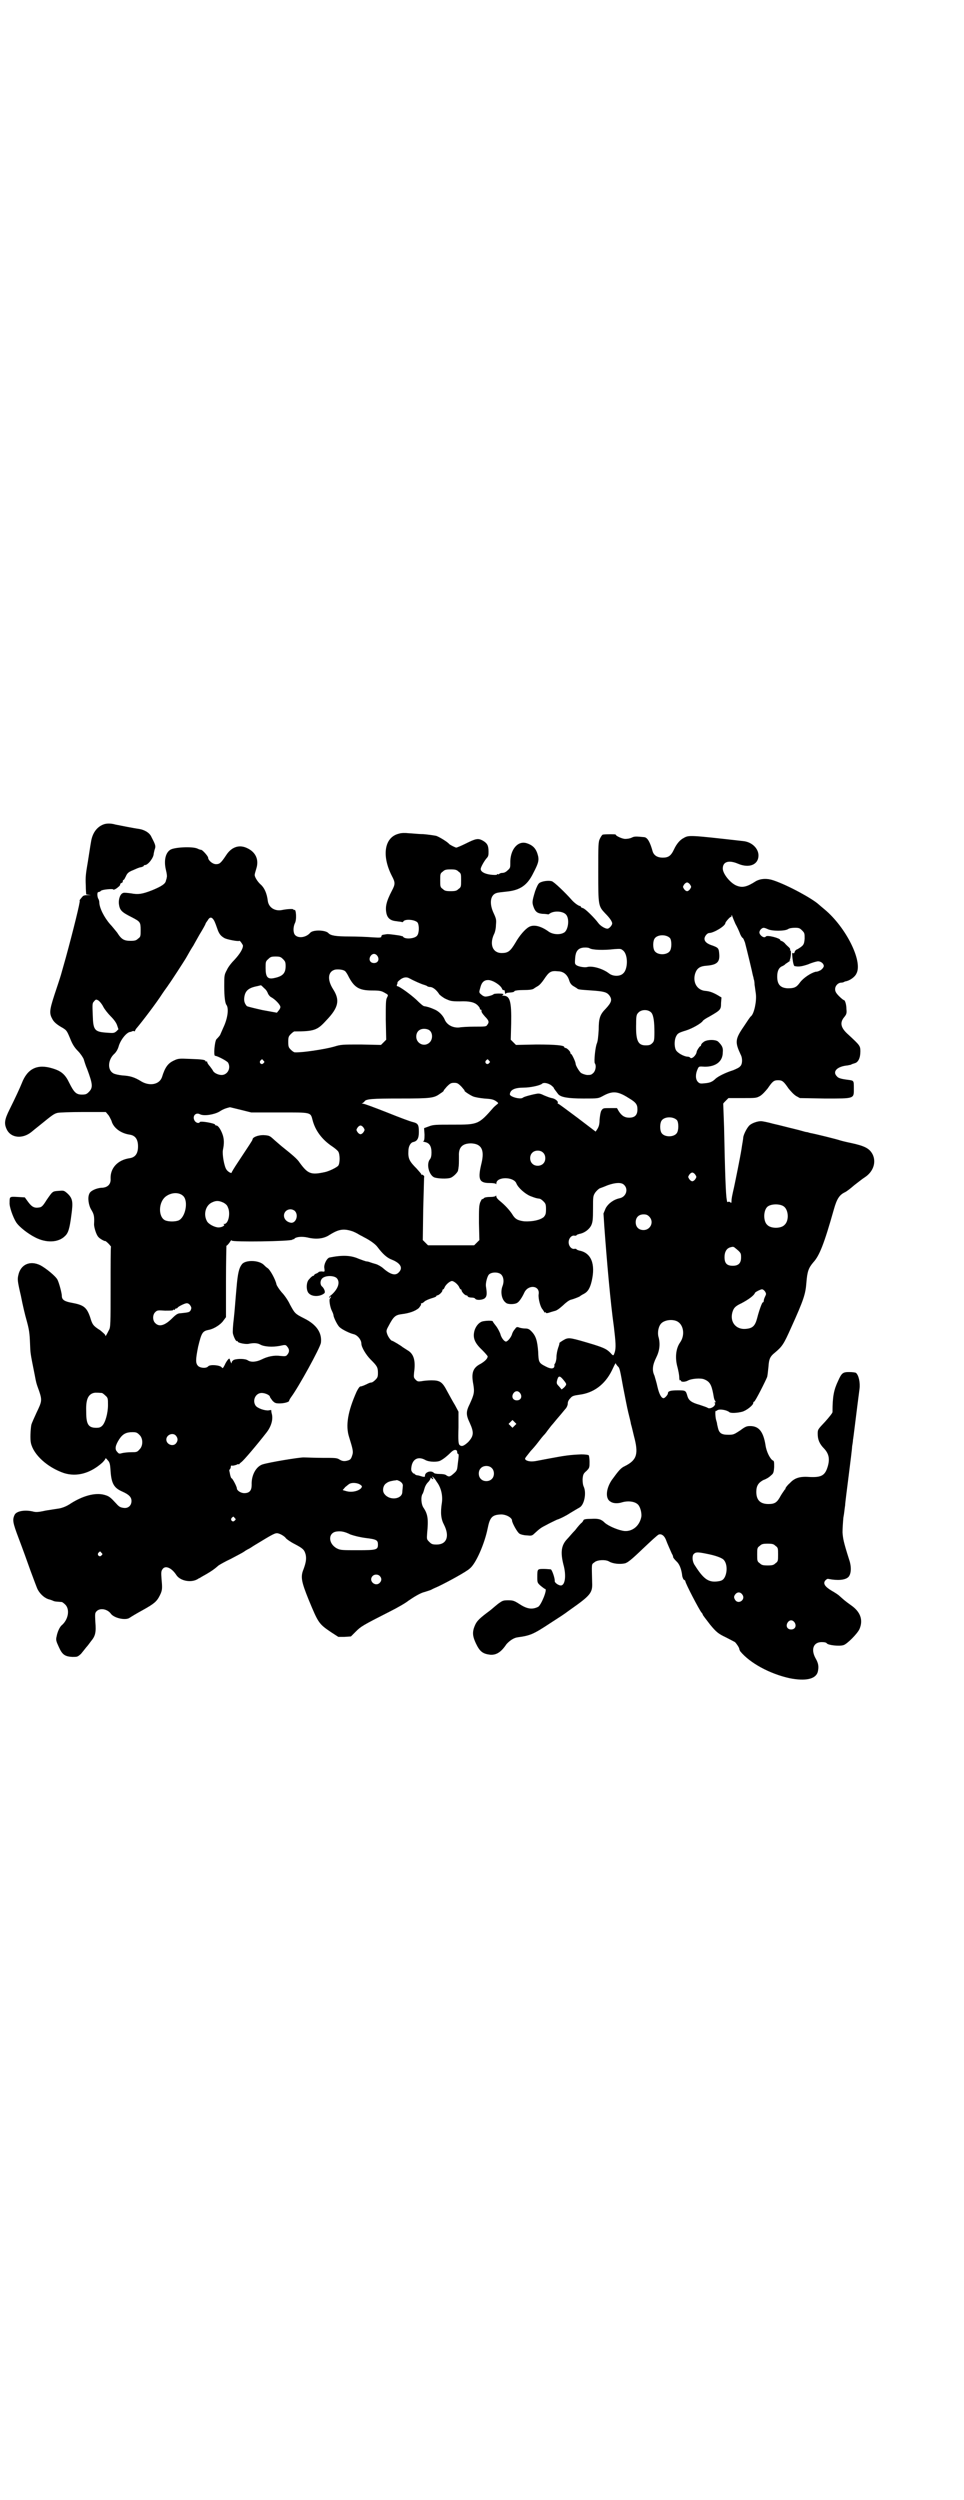 <?xml version="1.0" standalone="no"?>
<!DOCTYPE svg PUBLIC "-//W3C//DTD SVG 20010904//EN"
 "http://www.w3.org/TR/2001/REC-SVG-20010904/DTD/svg10.dtd">
<svg version="1.0" xmlns="http://www.w3.org/2000/svg"
 width="1107pt" height="2870pt" viewBox="0 0 1107 2870"
 preserveAspectRatio="xMidYMid meet">
<g transform="translate(0,2870) scale(0.5,-0.5)"
fill="#000000" stroke="none">
<path d="M237 3847 c-15 -6 -25 -20 -28 -40 -1 -5 -4 -25 -7 -44 -5 -29 -6
-37 -5 -55 0 -12 1 -21 1 -21 0 -1 5 -1 11 -2 8 0 7 0 -4 0 -11 0 -14 -1 -16
-4 -2 -2 -4 -5 -5 -6 -1 -2 -2 -3 -1 -3 2 0 -15 -69 -32 -131 -4 -14 -9 -32
-11 -39 -2 -7 -9 -28 -15 -46 -12 -37 -12 -43 -4 -57 3 -5 8 -10 18 -16 14 -8
14 -8 22 -27 5 -13 10 -21 18 -29 6 -6 11 -14 13 -18 1 -3 4 -14 8 -23 13 -35
14 -43 4 -53 -5 -5 -7 -6 -16 -6 -13 0 -18 5 -29 27 -9 19 -18 27 -38 33 -35
11 -58 0 -71 -34 -4 -10 -15 -34 -28 -60 -12 -24 -13 -33 -6 -47 10 -19 36
-21 56 -5 1 1 11 9 21 17 27 22 31 25 39 27 4 1 30 2 59 2 l52 0 5 -6 c3 -3 6
-10 8 -14 4 -16 21 -29 42 -32 13 -2 19 -11 19 -27 0 -16 -6 -25 -19 -27 -28
-4 -45 -23 -44 -47 1 -13 -7 -21 -22 -21 -11 -1 -25 -7 -27 -14 -4 -8 -2 -26
5 -37 6 -10 7 -15 6 -33 0 -7 5 -24 10 -29 3 -4 16 -11 16 -9 0 0 3 -2 7 -6 3
-3 6 -7 6 -7 -1 -1 -1 -43 -1 -94 0 -83 0 -92 -4 -98 -7 -14 -8 -15 -8 -12 0
2 -6 7 -12 12 -16 10 -18 13 -23 30 -8 23 -15 28 -42 33 -17 3 -23 7 -23 16 0
6 -6 29 -10 37 -4 8 -26 26 -39 33 -24 12 -46 2 -51 -23 -2 -9 -2 -13 6 -47 4
-21 10 -46 13 -56 6 -22 7 -29 8 -54 1 -23 0 -18 11 -73 3 -16 3 -17 10 -36 7
-21 6 -24 -6 -49 -5 -11 -11 -24 -12 -28 -2 -10 -3 -34 -1 -42 6 -27 38 -56
76 -69 29 -9 60 -1 88 24 4 4 7 8 7 9 0 2 2 1 5 -3 5 -5 6 -9 7 -26 2 -28 8
-38 26 -46 16 -7 22 -13 22 -22 0 -10 -7 -17 -17 -16 -8 1 -11 2 -18 10 -13
14 -16 17 -27 20 -21 6 -51 -2 -81 -22 -8 -5 -17 -8 -22 -9 -6 -1 -20 -3 -32
-5 -18 -4 -23 -4 -30 -2 -18 4 -36 1 -41 -7 -6 -12 -5 -18 9 -55 8 -21 20 -54
27 -74 8 -21 15 -41 17 -44 6 -11 17 -20 26 -22 4 -1 9 -3 11 -4 3 -1 6 -1 18
-2 1 0 5 -3 8 -6 11 -11 7 -35 -9 -48 -4 -4 -9 -14 -11 -25 -2 -8 -1 -11 5
-24 8 -18 14 -22 31 -23 12 0 12 0 20 7 4 5 9 11 12 15 3 3 8 10 11 14 10 12
12 20 10 44 -1 19 -1 21 3 25 8 8 24 5 32 -5 7 -11 35 -17 44 -10 3 2 16 10
29 17 27 15 33 20 40 34 6 12 6 16 4 38 -1 14 -1 18 2 22 6 10 21 4 32 -13 9
-14 36 -19 51 -8 3 1 7 4 9 5 20 11 28 17 37 25 3 2 15 9 28 15 13 7 27 14 31
17 4 3 10 6 12 7 2 1 9 6 16 10 36 22 42 25 47 25 6 0 18 -7 21 -12 2 -2 10
-8 20 -13 19 -10 22 -13 25 -24 2 -9 1 -18 -5 -34 -7 -17 -5 -28 12 -70 22
-53 23 -55 51 -74 l17 -11 14 0 15 1 11 11 c12 12 15 14 78 46 18 9 37 20 43
25 13 9 28 18 37 20 3 1 10 3 15 5 5 3 13 6 17 8 21 10 65 34 72 41 14 11 34
57 41 92 5 25 10 31 29 32 12 1 27 -7 27 -14 0 -5 12 -27 17 -30 3 -2 11 -4
17 -4 10 -1 12 -1 17 4 13 12 16 14 28 20 7 4 18 9 24 12 7 2 21 9 30 15 10 6
20 12 22 13 11 6 16 33 10 47 -2 4 -3 10 -3 18 1 11 2 13 9 19 7 7 7 8 7 21 0
7 -1 14 -2 15 -1 1 -8 2 -17 2 -26 -1 -39 -3 -71 -9 -17 -3 -35 -7 -39 -7 -10
-1 -19 2 -19 6 0 2 2 4 13 18 3 3 11 12 17 20 6 8 11 14 12 15 1 1 5 5 9 11 4
5 9 12 11 14 2 2 9 11 16 19 7 8 14 17 16 19 2 3 4 7 4 11 0 4 2 8 6 12 4 5 7
6 21 8 32 4 58 23 74 55 9 19 9 19 10 15 1 -1 2 -3 4 -5 4 -3 5 -8 12 -47 4
-20 9 -47 12 -59 3 -12 6 -24 6 -26 1 -3 4 -15 7 -28 11 -41 7 -55 -21 -69 -9
-4 -14 -10 -30 -32 -14 -21 -15 -44 -2 -50 6 -4 17 -4 26 -1 14 4 30 2 37 -6
5 -6 8 -19 7 -27 -4 -21 -20 -34 -38 -33 -13 1 -37 11 -46 19 -8 8 -14 10 -31
9 -12 0 -17 -1 -18 -3 0 -1 -2 -4 -4 -6 -2 -1 -9 -9 -15 -17 -7 -7 -15 -17
-19 -21 -13 -14 -15 -30 -8 -58 7 -25 4 -48 -6 -48 -5 0 -14 6 -14 10 1 5 -6
26 -9 27 -2 0 -9 1 -16 1 -15 0 -15 0 -15 -19 0 -12 0 -13 8 -20 5 -4 9 -7 10
-7 6 0 -9 -37 -16 -41 -14 -7 -26 -5 -44 7 -11 7 -14 8 -25 8 -12 0 -13 -1
-23 -8 -6 -5 -11 -9 -12 -10 -1 -1 -7 -6 -14 -11 -21 -16 -25 -21 -30 -36 -3
-11 -2 -19 5 -34 9 -19 16 -24 33 -26 14 -1 25 6 37 24 7 8 17 15 26 16 29 4
36 7 74 32 29 19 27 17 46 31 47 33 52 39 51 62 -1 45 -2 42 5 47 6 6 26 7 34
2 8 -5 25 -7 37 -4 6 2 14 8 40 33 18 17 34 32 37 33 6 2 12 -2 16 -11 4 -11
11 -26 14 -33 2 -3 3 -6 3 -8 0 -1 3 -5 7 -9 7 -6 12 -17 14 -35 1 -4 3 -8 4
-8 2 -1 3 -2 3 -3 0 -5 32 -66 37 -72 2 -2 3 -4 3 -5 0 -1 7 -10 17 -23 14
-17 19 -21 36 -29 10 -5 19 -10 21 -11 4 -4 10 -13 10 -16 0 -1 1 -3 2 -5 22
-27 68 -52 114 -62 36 -7 59 -2 64 14 3 12 2 20 -5 32 -11 20 -5 37 14 37 7 0
11 -1 12 -3 3 -4 28 -7 38 -4 8 2 32 26 37 37 9 21 2 40 -20 55 -14 10 -17 13
-26 21 -3 3 -11 8 -18 12 -15 9 -20 16 -15 23 3 3 5 5 8 4 20 -4 39 -3 46 5 6
7 7 23 1 40 -13 41 -14 48 -15 62 0 8 1 24 2 34 2 10 3 23 4 28 0 5 4 35 8 67
4 32 8 63 8 68 1 6 2 12 2 15 1 4 9 72 15 117 2 15 -2 32 -8 37 -1 1 -8 2 -16
2 -14 0 -17 -2 -25 -20 -10 -21 -13 -36 -13 -72 0 -2 -8 -12 -17 -22 -17 -18
-17 -18 -17 -28 0 -13 4 -23 15 -34 11 -12 13 -24 8 -41 -6 -20 -14 -25 -40
-24 -24 2 -36 -2 -47 -14 -6 -5 -10 -11 -10 -12 0 -2 -1 -3 -2 -3 0 -1 -5 -7
-9 -14 -8 -15 -13 -19 -28 -19 -19 0 -28 9 -28 28 0 14 5 21 16 27 6 2 13 6
17 10 6 5 7 6 8 20 0 11 0 14 -3 15 -6 3 -15 20 -17 36 -5 30 -15 43 -35 43
-8 0 -11 -1 -23 -10 -14 -9 -15 -10 -27 -10 -9 0 -14 1 -18 4 -4 4 -5 6 -8 20
0 2 -1 6 -2 9 -2 5 -3 23 -1 22 0 -1 2 0 3 1 5 4 22 1 28 -4 3 -3 19 -2 30 1
10 3 25 15 25 20 0 2 1 3 2 3 3 1 27 49 30 57 1 4 2 15 3 24 1 17 4 23 14 31
18 15 21 20 38 58 29 64 33 77 35 103 2 26 5 34 16 47 14 15 25 43 47 121 7
25 13 34 26 40 4 2 13 9 21 16 8 6 19 15 24 18 20 13 27 35 18 53 -7 13 -17
19 -50 26 -10 2 -22 5 -25 6 -5 2 -57 15 -69 17 -3 1 -6 2 -8 2 -2 0 -14 4
-27 7 -13 3 -35 9 -49 12 -14 4 -26 6 -28 6 -8 0 -20 -4 -26 -9 -6 -5 -14 -21
-15 -28 0 -4 -3 -19 -4 -27 -3 -19 -14 -73 -17 -87 -5 -22 -6 -27 -6 -33 0 -4
-1 -4 -2 -3 -1 2 -4 2 -5 2 -2 -1 -3 -1 -3 0 0 1 -1 4 -1 6 -2 9 -4 61 -6 164
-1 30 -2 54 -2 55 0 1 3 4 6 7 l6 6 32 0 c31 0 32 0 41 5 6 4 12 11 17 17 11
16 14 19 24 19 10 0 13 -3 24 -19 5 -6 11 -13 17 -17 l9 -5 57 -1 c70 0 67 -1
67 24 0 18 0 17 -14 19 -16 2 -22 4 -25 8 -11 11 1 23 25 25 3 1 7 1 8 2 1 1
5 2 8 3 8 2 13 12 13 27 0 13 -1 14 -28 39 -17 15 -20 27 -9 40 5 6 6 9 5 18
0 10 -3 21 -6 21 -1 0 -6 4 -11 9 -7 7 -9 11 -9 16 0 8 7 15 14 15 3 0 6 1 7
2 1 0 2 1 3 1 8 1 21 9 25 18 15 28 -24 106 -73 147 -6 5 -12 10 -13 11 -15
14 -72 45 -105 56 -15 5 -29 4 -40 -2 -20 -13 -31 -16 -45 -10 -14 6 -31 27
-31 39 0 16 14 20 35 11 26 -11 47 -2 47 19 0 16 -15 31 -35 33 -124 14 -125
14 -137 7 -8 -4 -16 -13 -22 -26 -7 -15 -13 -19 -26 -19 -12 0 -20 5 -23 14
-6 22 -12 32 -19 33 -20 2 -23 2 -29 -1 -4 -2 -10 -3 -15 -3 -7 0 -22 7 -22
10 0 1 -21 1 -29 0 -2 0 -5 -5 -7 -9 -4 -8 -4 -13 -4 -77 0 -77 0 -78 16 -95
11 -11 16 -19 16 -23 0 -4 -6 -11 -10 -12 -5 -1 -17 6 -22 13 -8 11 -30 33
-35 34 -3 1 -5 2 -5 3 0 1 -1 2 -1 2 -3 -1 -14 7 -20 14 -14 16 -41 42 -46 43
-8 2 -22 0 -28 -4 -3 -2 -6 -8 -10 -19 -7 -23 -7 -26 -4 -35 4 -12 9 -16 21
-17 6 0 11 -1 12 -1 0 -1 3 0 5 2 11 7 32 5 38 -4 7 -10 4 -32 -4 -39 -9 -7
-28 -6 -38 2 -17 12 -33 16 -44 10 -9 -5 -22 -20 -31 -36 -12 -20 -17 -24 -32
-24 -20 0 -28 19 -18 42 3 5 5 15 5 22 1 12 1 14 -5 27 -11 23 -8 43 7 47 3 1
13 2 22 3 31 3 48 14 62 43 11 21 13 28 11 38 -4 17 -11 25 -26 30 -21 7 -39
-15 -38 -46 0 -9 0 -11 -6 -16 -4 -4 -8 -6 -12 -6 -3 0 -6 -1 -7 -2 -1 -1 -2
-2 -3 -1 -1 1 -2 0 -3 -1 0 -1 -7 -1 -15 0 -14 2 -22 7 -22 13 0 4 8 18 13 24
5 5 5 8 5 16 0 14 -3 19 -13 25 -11 6 -16 5 -40 -7 -10 -5 -20 -9 -21 -9 -2 0
-14 6 -16 8 -4 5 -22 16 -30 19 -5 1 -18 3 -30 4 -12 0 -27 2 -33 2 -8 1 -17
1 -23 -1 -33 -8 -40 -50 -16 -97 8 -15 8 -19 0 -34 -13 -25 -16 -38 -12 -54 3
-10 10 -15 23 -16 5 -1 11 -1 12 -2 2 0 3 0 3 1 3 7 27 5 33 -2 4 -6 4 -24 -1
-30 -5 -7 -27 -9 -32 -3 0 1 -2 2 -4 2 -2 1 -9 2 -17 3 -8 1 -16 2 -18 1 -2 0
-6 -1 -7 -1 -2 0 -4 -2 -4 -3 0 -4 -2 -4 -20 -3 -12 1 -36 2 -53 2 -32 0 -44
2 -49 8 -7 7 -36 8 -42 0 -9 -10 -26 -13 -34 -5 -5 5 -5 18 -1 27 5 8 3 34 -1
31 -1 -1 -2 0 -2 1 0 2 -15 1 -25 -1 -17 -4 -32 5 -34 21 -2 17 -8 30 -16 37
-8 7 -15 19 -14 23 0 2 2 8 4 15 6 20 -2 38 -24 47 -17 7 -34 1 -46 -18 -12
-18 -15 -20 -23 -20 -8 0 -18 9 -18 15 0 3 -12 17 -16 18 -2 0 -5 1 -9 3 -12
5 -53 3 -62 -3 -11 -7 -15 -25 -10 -46 2 -8 3 -15 2 -17 0 -2 -1 -5 -2 -8 -1
-7 -10 -13 -32 -22 -23 -9 -32 -10 -48 -7 -8 1 -16 2 -18 1 -7 -2 -11 -14 -10
-25 2 -15 6 -19 30 -31 19 -10 20 -11 20 -29 0 -14 0 -16 -6 -20 -4 -4 -7 -5
-17 -5 -15 0 -21 3 -31 19 -5 6 -12 15 -16 19 -14 16 -25 38 -25 51 0 2 -1 6
-3 9 -2 6 -2 14 1 14 2 0 4 1 6 3 3 3 28 5 28 3 0 -2 7 1 12 6 2 1 4 4 4 5 0
2 1 3 3 4 2 0 3 2 3 4 0 2 1 3 2 3 1 0 3 4 5 8 3 7 6 10 16 14 7 3 15 7 19 7
3 1 6 2 6 3 0 1 1 2 3 2 7 0 20 17 20 26 0 1 1 4 2 9 3 8 3 10 -7 29 -4 10
-16 17 -29 19 -9 1 -44 8 -54 10 -10 3 -21 3 -28 0z m816 -108 c6 -4 6 -6 6
-20 0 -14 0 -16 -6 -20 -4 -4 -7 -5 -18 -5 -11 0 -14 1 -18 5 -6 4 -6 6 -6 20
0 14 0 16 6 20 4 4 7 5 18 5 11 0 14 -1 18 -5z m532 -30 c3 -5 3 -5 0 -10 -2
-3 -5 -5 -7 -5 -2 0 -5 2 -7 5 -3 5 -3 5 0 10 2 3 5 5 7 5 2 0 5 -2 7 -5z
m104 -90 c4 -7 8 -16 10 -21 2 -6 5 -10 6 -11 2 0 4 -6 6 -11 5 -19 17 -69 18
-75 1 -3 2 -7 2 -9 1 -1 2 -7 2 -13 1 -5 2 -15 3 -21 2 -17 -4 -45 -11 -51 -2
-1 -9 -12 -17 -24 -20 -29 -20 -36 -7 -64 5 -9 4 -23 -1 -27 -2 -3 -9 -6 -16
-9 -19 -6 -34 -14 -40 -19 -8 -8 -14 -10 -25 -11 -10 -1 -12 -1 -16 3 -6 6 -6
18 -1 29 3 7 3 7 17 6 25 0 41 12 41 33 1 10 -1 15 -10 24 -5 6 -28 6 -35 -1
-3 -2 -5 -5 -5 -7 0 -1 -1 -2 -2 -2 -1 0 -8 -10 -8 -13 -1 -8 -12 -18 -15 -13
-1 1 -3 2 -5 2 -9 0 -25 9 -28 16 -4 9 -3 24 1 31 3 6 5 8 22 13 16 5 36 17
39 22 0 1 7 6 15 10 26 15 27 16 27 31 l1 13 -10 6 c-11 6 -17 8 -26 9 -19 1
-30 18 -25 38 4 14 11 19 28 20 22 2 29 8 28 25 -1 15 -2 16 -15 21 -13 4 -19
9 -19 16 0 5 6 13 11 13 10 0 37 16 37 23 0 2 11 15 13 14 0 -1 1 0 1 2 0 3 1
3 2 -1 1 -3 4 -10 7 -17z m-1197 7 c2 -4 5 -12 7 -18 4 -12 8 -17 17 -22 6 -3
31 -8 34 -6 1 1 8 -9 8 -11 0 -8 -8 -20 -19 -32 -7 -7 -15 -17 -18 -24 -6 -11
-6 -13 -6 -37 0 -25 2 -39 5 -43 6 -8 3 -31 -7 -52 -4 -9 -7 -16 -7 -16 0 -1
-3 -5 -9 -11 -4 -5 -7 -38 -3 -38 5 0 28 -12 30 -16 7 -13 -2 -28 -15 -28 -8
0 -18 5 -20 10 -1 2 -4 6 -7 10 -3 3 -6 8 -6 9 0 2 -1 3 -2 2 -1 -1 -2 0 -2 1
-1 3 -7 4 -37 5 -23 1 -26 1 -36 -4 -13 -6 -20 -15 -27 -38 -6 -17 -28 -21
-47 -10 -16 10 -26 13 -44 14 -9 1 -18 3 -21 5 -14 8 -12 32 3 45 4 4 7 9 9
15 4 16 19 35 28 35 1 0 2 1 3 1 1 1 3 1 4 1 2 -1 3 -1 3 0 0 1 2 5 5 8 11 13
44 56 58 78 6 9 13 18 14 20 6 8 35 53 38 58 2 3 7 12 11 19 4 7 8 13 8 13 0
0 6 11 14 25 8 13 14 24 14 25 0 1 2 4 5 8 5 9 10 8 15 -1z m1271 -19 c9 -5
40 -5 47 0 3 2 9 3 16 3 9 0 11 -1 16 -6 6 -6 6 -7 6 -19 -1 -14 -3 -16 -16
-24 -4 -1 -7 -5 -7 -7 -1 -3 -2 -3 -4 -2 -2 1 -2 -1 -1 -11 1 -10 3 -19 5 -19
9 -2 16 -1 31 4 9 4 20 7 23 7 6 0 13 -5 13 -11 0 -3 -6 -10 -11 -11 -1 -1 -5
-2 -8 -2 -11 -3 -28 -14 -36 -25 -8 -11 -13 -13 -28 -13 -17 1 -24 9 -24 27 0
13 4 21 12 24 2 1 6 3 7 5 2 1 6 4 9 6 3 2 4 3 2 2 -3 -1 -3 0 -1 1 2 4 4 22
1 22 -1 0 -1 1 0 2 0 1 -1 3 -3 5 -2 2 -7 6 -10 10 -3 3 -7 5 -8 5 -1 0 -2 1
-2 2 0 4 -30 12 -33 8 -2 -3 -7 -2 -11 2 -5 5 -5 9 -1 14 5 5 7 5 16 1z m-224
-21 c4 -6 4 -24 -1 -30 -7 -9 -27 -9 -34 0 -5 6 -5 24 0 30 7 9 27 9 35 0z
m-185 -23 c6 -4 32 -5 57 -2 15 1 15 1 21 -4 11 -11 10 -43 -1 -52 -7 -7 -23
-7 -32 0 -14 11 -38 18 -50 15 -6 -2 -21 1 -25 4 -4 3 -4 4 -3 17 1 14 6 21
16 23 4 1 14 1 17 -1z m-487 -18 c5 -8 1 -16 -8 -16 -9 0 -13 8 -8 16 2 3 5 5
8 5 3 0 6 -2 8 -5z m-217 -7 c5 -5 6 -7 6 -16 0 -17 -7 -24 -29 -28 -13 -2
-17 4 -17 24 0 13 0 15 6 20 5 5 7 6 17 6 10 0 12 -1 17 -6z m143 -28 c1 -1 4
-5 6 -9 14 -28 25 -35 56 -35 17 0 21 -1 28 -5 9 -5 9 -5 6 -11 -3 -5 -3 -14
-3 -51 l1 -46 -6 -6 -6 -6 -46 1 c-43 0 -46 0 -62 -5 -21 -6 -74 -14 -90 -13
-2 0 -6 3 -9 6 -5 5 -6 7 -6 18 0 11 1 13 6 18 3 3 7 6 8 6 46 0 53 3 73 25
29 30 32 47 16 72 -14 22 -12 41 5 45 8 1 19 0 23 -4z m504 -5 c5 -4 8 -9 10
-15 2 -7 5 -11 10 -14 3 -2 7 -4 8 -5 3 -3 6 -3 34 -5 29 -2 35 -4 41 -12 6
-9 5 -15 -9 -30 -13 -13 -16 -22 -16 -48 -1 -16 -2 -26 -4 -31 -4 -9 -7 -42
-5 -46 4 -5 2 -17 -3 -22 -5 -5 -7 -5 -15 -5 -6 1 -11 3 -14 5 -5 5 -12 17
-12 21 0 4 -8 21 -10 22 -1 0 -2 1 -2 3 0 3 -8 11 -11 11 -2 0 -3 1 -3 2 0 4
-19 6 -64 6 l-47 -1 -6 6 -6 6 1 37 c1 52 -3 64 -18 64 -3 0 -4 1 -2 1 5 3 1
4 -9 4 -6 0 -11 -1 -11 -1 0 -2 -13 -6 -19 -6 -3 0 -7 2 -10 5 -5 4 -5 5 -2
15 3 13 9 18 18 18 11 0 29 -12 32 -20 1 -2 2 -4 4 -3 2 0 2 -1 3 -7 0 -2 1
-2 2 -1 0 1 3 2 6 2 11 1 12 1 14 4 2 1 9 2 18 2 16 0 24 1 27 4 1 1 5 3 8 5
4 2 10 9 14 15 12 18 16 21 33 19 6 0 11 -2 15 -5z m-357 -11 c9 -5 29 -14 34
-15 3 -1 6 -2 7 -3 1 -1 4 -2 7 -2 6 0 15 -7 21 -17 2 -2 8 -7 14 -10 11 -5
13 -6 33 -6 22 1 34 -2 41 -9 3 -3 5 -6 5 -7 0 -2 1 -3 2 -3 1 0 2 -1 2 -1 -1
-4 1 -7 8 -15 9 -9 10 -13 5 -19 -2 -4 -5 -4 -29 -4 -15 0 -31 -1 -36 -2 -14
-1 -28 6 -33 19 -4 9 -13 18 -22 22 -11 5 -18 7 -25 8 -2 0 -10 7 -18 15 -13
12 -39 31 -44 31 -1 0 -1 2 0 4 1 2 1 4 1 4 -1 0 1 3 5 6 7 6 15 8 22 4z
m-333 -23 c4 -3 7 -8 8 -11 1 -3 4 -7 7 -9 10 -5 22 -18 22 -23 0 -2 -2 -6 -4
-8 l-4 -5 -33 6 c-18 4 -34 8 -36 9 -5 6 -7 11 -6 20 2 15 9 22 30 26 4 1 8 2
8 2 1 0 4 -3 8 -7z m-370 -42 c3 -6 11 -16 17 -22 8 -8 13 -15 15 -21 l3 -9
-5 -5 c-5 -4 -7 -4 -20 -3 -30 2 -33 5 -34 41 -1 25 -1 27 3 31 4 5 5 5 10 2
3 -2 8 -8 11 -14z m1259 -14 c5 -6 7 -21 7 -45 0 -19 -1 -21 -5 -25 -4 -4 -7
-5 -15 -5 -18 0 -23 11 -22 50 0 18 1 21 5 25 7 8 23 8 30 0z m-509 -41 c7 -6
7 -20 0 -27 -12 -12 -31 -3 -31 13 0 11 7 18 18 18 6 0 11 -2 13 -4z m-382
-69 c3 -3 3 -3 0 -6 -4 -5 -11 1 -7 6 4 4 4 4 7 0z m518 0 c3 -3 3 -3 0 -6 -4
-5 -11 1 -7 6 4 4 4 4 7 0z m-63 -60 c4 -5 8 -9 7 -9 -3 0 12 -10 19 -13 4 -2
16 -4 26 -5 16 -1 21 -2 27 -6 6 -4 6 -5 3 -7 -1 -1 -5 -4 -8 -7 -35 -40 -36
-40 -94 -40 -39 0 -45 0 -55 -4 l-11 -4 1 -15 c0 -12 -1 -15 -3 -15 -2 0 0 -1
4 -2 10 -2 15 -9 15 -24 0 -7 -1 -13 -4 -16 -8 -11 -2 -35 10 -41 8 -3 30 -4
38 -1 6 2 17 13 17 17 0 1 1 4 1 6 1 5 1 12 1 27 -1 20 8 29 28 29 24 -1 31
-15 24 -45 -9 -37 -6 -46 18 -46 9 0 14 -1 15 -2 0 -2 1 -1 1 1 0 16 40 16 46
0 4 -10 20 -24 32 -29 13 -5 14 -5 21 -6 2 0 6 -3 9 -6 5 -5 6 -7 6 -18 0 -11
-1 -13 -5 -18 -8 -7 -26 -11 -45 -10 -15 2 -21 5 -28 17 -6 9 -16 20 -27 29
-5 4 -9 8 -9 11 0 2 -1 3 -1 2 -1 -2 -6 -3 -13 -3 -8 0 -13 -1 -15 -3 -1 -2
-3 -2 -4 -2 0 1 -2 -3 -4 -7 -3 -8 -3 -16 -3 -48 l1 -39 -6 -6 -6 -6 -53 0
-53 0 -6 6 -6 6 1 71 c1 39 2 72 2 73 2 2 -3 7 -5 6 0 -1 -1 -1 -1 0 0 2 -5 7
-11 14 -17 17 -20 23 -19 41 0 10 5 19 11 20 9 2 13 8 13 23 0 17 -2 20 -14
23 -5 1 -32 11 -59 22 -28 11 -52 20 -55 20 -3 0 -4 1 -2 1 2 1 4 3 5 4 3 6
17 7 82 7 73 0 78 1 93 12 5 3 8 6 7 6 -1 0 3 4 7 9 8 8 10 9 17 9 7 0 9 -1
17 -9z m205 4 c4 -3 7 -6 7 -7 0 -1 4 -6 10 -14 6 -7 22 -10 58 -10 34 0 34 0
45 6 22 12 34 11 59 -5 17 -10 20 -15 20 -26 0 -13 -6 -19 -19 -19 -10 0 -17
4 -24 15 l-4 7 -16 0 c-16 0 -16 0 -20 -6 -2 -4 -3 -11 -4 -21 0 -11 -2 -16
-5 -21 l-4 -6 -42 32 c-24 18 -43 32 -44 32 -1 0 -2 1 -1 2 2 3 -6 10 -14 11
-5 1 -12 4 -17 6 -8 4 -12 5 -17 4 -12 -2 -30 -7 -32 -9 -5 -5 -31 2 -30 8 1
10 11 15 32 15 15 0 38 5 42 9 3 3 12 2 20 -3z m-712 -57 l24 -6 65 0 c74 0
71 1 76 -18 6 -23 21 -44 45 -60 6 -4 12 -9 14 -12 4 -7 4 -26 0 -32 -3 -4
-21 -13 -31 -15 -32 -7 -39 -4 -58 22 -5 8 -17 18 -37 34 -4 3 -13 11 -20 17
-12 11 -12 11 -26 12 -13 0 -25 -5 -25 -10 0 -2 -9 -15 -34 -53 -8 -12 -14
-22 -14 -23 0 -3 -9 2 -12 7 -5 7 -10 35 -8 45 3 14 3 25 -1 36 -4 11 -10 20
-14 20 -2 0 -3 1 -3 2 0 3 -33 9 -35 6 -2 -4 -9 -2 -12 3 -6 10 2 20 12 15 9
-5 33 -1 45 6 9 6 16 8 24 10 1 0 12 -3 25 -6z m1002 -24 c4 -6 4 -24 -1 -30
-7 -9 -27 -9 -34 0 -5 6 -5 24 0 30 7 9 27 9 35 0z m-720 -17 c3 -5 3 -5 0
-10 -2 -3 -5 -5 -7 -5 -2 0 -5 2 -7 5 -3 5 -3 5 0 10 2 3 5 5 7 5 2 0 5 -2 7
-5z m412 -57 c7 -6 7 -19 1 -25 -6 -7 -19 -7 -25 -1 -7 6 -7 19 -1 25 6 7 19
7 25 1z m350 -51 c3 -5 3 -5 0 -10 -2 -3 -5 -5 -7 -5 -2 0 -5 2 -7 5 -3 5 -3
5 0 10 2 3 5 5 7 5 2 0 5 -2 7 -5z m-164 -23 c11 -10 5 -28 -10 -31 -14 -3
-26 -12 -32 -23 l-5 -12 2 -31 c6 -82 14 -173 22 -230 4 -34 5 -47 2 -57 -3
-9 -3 -10 -10 -2 -8 8 -13 11 -38 19 -53 16 -56 16 -65 13 -6 -3 -17 -10 -14
-10 0 0 -1 -5 -3 -10 -2 -6 -4 -15 -4 -22 0 -6 -2 -12 -3 -14 -1 -1 -2 -3 -2
-4 1 0 0 -3 0 -4 -2 -5 -9 -5 -20 1 -16 8 -16 10 -17 34 -2 25 -5 36 -16 47
-5 5 -8 6 -14 6 -4 0 -10 1 -13 2 -5 2 -7 2 -10 -3 -3 -3 -6 -8 -7 -12 -2 -7
-10 -17 -14 -17 -4 0 -11 9 -13 18 -2 5 -6 13 -10 18 -4 5 -7 9 -7 10 0 3 -18
2 -25 0 -8 -3 -14 -11 -17 -20 -5 -17 0 -29 17 -45 7 -7 13 -14 13 -15 0 -5
-6 -11 -16 -17 -18 -9 -22 -21 -17 -47 3 -18 2 -23 -8 -45 -9 -18 -9 -25 0
-44 10 -22 9 -30 -4 -44 -10 -9 -15 -11 -20 -6 -2 3 -3 9 -2 40 l0 36 -8 15
c-5 8 -13 23 -18 32 -11 21 -16 25 -36 25 -8 0 -18 -1 -23 -2 -7 -1 -9 -1 -13
3 -5 5 -5 6 -4 17 4 28 -1 43 -15 51 -5 3 -9 6 -11 7 -3 3 -23 15 -25 15 -2 0
-9 9 -11 16 -2 6 -2 8 3 17 12 23 16 26 31 28 17 2 31 7 39 14 3 4 6 8 5 9 -1
1 0 2 2 2 1 0 4 2 6 4 2 2 9 5 15 7 7 2 12 4 12 5 0 1 1 2 2 2 4 0 12 8 12 11
0 2 1 3 2 3 1 0 2 2 3 4 2 6 12 15 17 15 5 0 15 -9 17 -15 1 -2 2 -4 3 -4 1 0
2 -1 2 -2 0 -4 8 -12 11 -12 2 0 3 -1 3 -2 1 -2 5 -3 9 -3 4 0 7 -1 8 -2 2 -5
18 -4 23 1 4 4 5 9 2 27 -1 7 3 23 7 27 6 6 22 6 28 0 6 -6 7 -17 3 -27 -5
-13 -2 -31 8 -38 4 -4 20 -4 26 0 4 2 11 12 16 23 9 20 37 17 33 -4 -1 -9 4
-29 9 -34 2 -3 4 -6 4 -6 0 -1 1 -2 2 -1 1 1 2 0 2 -1 0 -1 2 -1 6 0 3 1 9 3
13 4 6 1 12 6 20 13 6 6 14 12 18 13 8 2 20 7 21 8 1 1 4 3 8 5 10 5 15 13 19
30 9 39 -1 65 -29 70 -3 1 -6 2 -6 3 0 1 -2 1 -4 1 -7 -2 -14 6 -14 15 0 9 7
17 14 15 2 0 4 0 4 1 0 1 3 2 6 3 12 2 23 10 28 20 3 7 4 12 4 38 0 28 0 29 5
37 3 4 8 9 11 10 3 1 11 4 18 7 17 6 31 7 37 1z m-1012 -26 c12 -12 5 -49 -11
-56 -8 -3 -22 -3 -30 0 -17 7 -17 43 2 56 13 9 30 9 39 0z m92 -15 c4 -2 9 -6
10 -10 7 -13 2 -39 -8 -39 -2 0 -3 -1 -1 -1 4 -2 -4 -7 -12 -7 -9 0 -24 8 -27
15 -8 15 -3 35 11 42 10 5 16 5 27 0z m1286 -8 c12 -7 14 -33 3 -43 -8 -9 -32
-9 -40 0 -9 8 -9 32 0 41 7 7 27 8 37 2z m-1122 -11 c10 -10 2 -30 -10 -27
-14 3 -19 17 -11 26 6 6 15 6 21 1z m814 -13 c12 -12 3 -31 -13 -31 -11 0 -18
7 -18 18 0 11 7 18 18 18 6 0 9 -1 13 -5z m-681 -34 c5 -2 11 -5 14 -7 3 -2 8
-4 11 -6 14 -7 27 -16 32 -23 12 -16 22 -25 33 -29 20 -8 26 -19 16 -29 -8 -9
-20 -5 -38 11 -4 3 -11 7 -15 8 -4 1 -10 3 -13 4 -2 1 -6 2 -8 2 -2 0 -10 3
-18 6 -18 8 -37 9 -67 3 -6 -1 -14 -16 -12 -25 1 -8 1 -8 -6 -7 -4 0 -7 -1 -7
-1 0 -1 -3 -3 -6 -4 -3 -1 -5 -3 -5 -5 1 -1 1 -1 0 0 -2 1 -6 -2 -12 -9 -6 -7
-6 -25 0 -31 8 -9 27 -8 36 0 3 3 -1 12 -6 16 -4 4 -4 13 1 18 7 7 26 7 33 1
9 -9 4 -25 -12 -39 -3 -2 -5 -4 -5 -6 0 -1 1 -1 2 1 1 2 2 2 2 1 0 -2 -1 -3
-2 -4 -3 -2 0 -20 4 -28 2 -4 4 -9 4 -11 0 -4 9 -23 14 -27 5 -5 23 -14 32
-16 9 -2 18 -13 18 -22 0 -8 11 -26 21 -36 15 -15 17 -18 17 -31 0 -9 -1 -11
-6 -16 -3 -3 -7 -6 -9 -6 -2 0 -5 -1 -7 -2 -8 -4 -15 -7 -18 -7 -2 0 -5 -4 -9
-12 -20 -45 -26 -78 -17 -105 8 -26 10 -33 7 -41 -3 -10 -5 -11 -14 -13 -6 -1
-10 0 -15 3 -6 4 -10 4 -39 4 -18 0 -37 1 -44 1 -11 0 -78 -11 -94 -16 -15 -5
-26 -25 -25 -47 0 -13 -5 -19 -17 -19 -8 0 -17 6 -17 11 0 4 -10 23 -12 23 -1
0 -3 4 -5 16 -1 2 0 4 1 5 1 1 2 3 2 5 0 3 1 4 4 3 2 0 6 1 9 2 3 2 5 2 5 1 0
0 1 0 2 1 0 1 3 3 4 4 5 3 37 41 58 68 11 14 16 31 12 44 -1 4 -1 7 -1 7 1 1
-2 1 -6 0 -9 -1 -26 5 -30 11 -8 12 0 29 14 29 8 0 19 -5 19 -9 0 -1 3 -5 6
-9 5 -5 7 -6 16 -6 10 0 22 3 22 6 0 1 2 5 5 9 17 23 66 112 68 124 3 23 -10
42 -38 56 -22 11 -22 12 -33 32 -4 9 -13 22 -19 28 -6 7 -11 15 -12 18 -2 11
-15 35 -21 38 -3 2 -6 5 -8 7 -11 11 -41 12 -50 2 -7 -9 -10 -20 -13 -57 -2
-21 -4 -51 -6 -68 -2 -16 -3 -32 -2 -35 2 -8 7 -18 9 -17 1 1 2 0 2 -1 0 -3
19 -7 26 -5 10 2 19 2 26 -2 9 -5 28 -6 44 -3 14 3 14 3 18 -2 5 -6 5 -12 0
-18 -3 -4 -5 -4 -16 -3 -14 2 -29 -1 -43 -8 -12 -6 -25 -7 -32 -2 -6 4 -24 4
-32 1 -3 -2 -5 -4 -5 -7 0 -2 -1 -1 -3 4 -2 7 -2 7 -5 4 -2 -2 -6 -8 -8 -13
-4 -8 -5 -8 -7 -5 -4 5 -27 7 -31 2 -4 -5 -18 -4 -23 1 -6 6 -6 14 0 44 8 33
10 36 25 39 11 2 27 12 33 21 l6 8 0 82 c0 45 1 82 1 82 1 0 4 3 7 7 3 5 5 7
5 5 0 -4 137 -2 140 2 1 2 2 2 2 1 0 -1 1 -1 2 1 3 4 16 6 30 3 20 -5 38 -3
51 6 21 13 32 15 53 8z m877 -37 c15 -12 15 -13 15 -23 0 -13 -6 -19 -19 -19
-14 0 -19 6 -19 20 0 11 4 19 12 22 7 2 8 2 11 0z m70 -101 c3 -5 3 -6 0 -12
-2 -4 -3 -8 -3 -10 0 -2 -1 -3 -2 -3 -2 0 -9 -20 -13 -36 -5 -19 -11 -24 -28
-25 -21 -1 -35 16 -29 38 3 10 6 14 21 21 17 9 29 18 31 24 1 2 13 8 16 8 2 0
5 -2 7 -5z m-1320 -32 c3 -5 3 -6 1 -11 -3 -5 -5 -5 -23 -7 -6 0 -10 -2 -19
-11 -17 -17 -30 -21 -39 -12 -7 6 -7 20 0 26 4 4 6 4 22 3 9 0 18 0 18 1 1 1
2 2 3 1 1 -1 2 0 2 1 0 1 1 2 3 2 1 0 3 1 3 2 1 2 16 10 21 10 3 0 6 -2 8 -5z
m1117 -36 c16 -7 20 -32 8 -49 -10 -14 -12 -36 -6 -57 2 -8 4 -18 4 -23 0 -5
1 -8 2 -7 1 1 2 0 2 -1 0 -3 9 -3 15 0 8 5 31 7 39 3 12 -5 16 -12 20 -33 2
-13 3 -14 5 -17 1 -2 0 -3 -1 -3 -2 0 -2 -1 -1 -1 2 -1 2 -2 0 -6 -4 -5 -12
-8 -16 -5 -1 1 -10 4 -19 7 -18 5 -24 10 -27 19 -4 14 -4 14 -23 14 -17 0 -22
-2 -22 -7 0 -3 -7 -11 -10 -11 -5 0 -10 9 -14 26 -2 10 -6 22 -7 26 -6 12 -4
25 4 41 8 16 10 32 5 49 -2 9 0 22 6 29 7 8 24 11 36 6z m-260 -135 c8 -10 8
-10 2 -17 l-6 -5 -6 7 c-5 5 -6 7 -5 12 3 13 6 14 15 3z m-99 -31 c5 -8 1 -16
-8 -16 -9 0 -13 8 -8 16 2 3 5 5 8 5 3 0 6 -2 8 -5z m-961 1 c1 0 5 -3 8 -6 6
-5 6 -7 6 -22 0 -18 -6 -40 -13 -47 -4 -4 -7 -5 -14 -5 -18 0 -23 8 -23 36 -1
26 3 38 14 43 5 2 8 2 22 1z m948 -75 l-5 -5 -4 4 -5 5 4 4 5 5 4 -4 5 -5 -4
-4z m-862 -21 c9 -8 9 -26 0 -34 -5 -6 -7 -6 -18 -6 -7 0 -17 -1 -21 -2 -7 -2
-8 -2 -12 3 -6 6 -4 15 5 29 8 12 16 16 30 16 9 0 11 -1 16 -6z m84 -2 c5 -6
5 -12 0 -18 -7 -8 -22 -2 -22 9 0 11 15 17 22 9z m646 -38 c0 -2 1 -4 2 -4 2
0 2 -3 -1 -26 -1 -11 -2 -13 -9 -19 -9 -8 -11 -8 -17 -4 -2 2 -8 3 -15 3 -7 0
-13 1 -14 3 -7 6 -20 1 -20 -7 0 -3 -1 -3 -6 -2 -4 1 -9 3 -12 3 -2 0 -5 2 -6
3 -1 2 -2 2 -2 1 0 -1 -1 0 -3 3 -3 3 -3 7 -2 13 3 18 16 24 32 15 9 -5 29 -5
35 -1 6 3 15 10 24 19 7 7 14 7 14 0z m79 -36 c7 -6 7 -19 1 -25 -6 -7 -19 -7
-25 -1 -7 6 -7 19 -1 25 6 7 19 7 25 1z m-126 -32 c10 -13 14 -31 12 -47 -4
-25 -2 -39 5 -52 13 -26 6 -45 -17 -45 -10 0 -12 1 -17 6 -6 6 -6 6 -5 20 3
31 2 43 -8 58 -6 8 -7 27 -2 33 1 2 3 8 4 12 1 4 4 10 8 14 4 4 6 8 6 10 -1 1
-1 1 1 0 4 -4 7 -4 4 0 -1 2 -2 3 -1 3 1 0 6 -5 10 -12z m-86 2 c7 -4 9 -8 8
-13 0 -3 -1 -9 -1 -12 0 -17 -29 -21 -41 -5 -5 6 -4 17 2 23 6 5 9 6 20 8 3 0
6 1 7 1 0 0 2 -1 5 -2z m-89 -9 c4 -3 4 -4 1 -8 -7 -7 -23 -10 -35 -6 l-7 2 6
7 c4 3 8 7 11 8 7 3 19 1 24 -3z m-289 -76 c3 -3 3 -3 0 -6 -4 -5 -11 1 -7 6
4 4 4 4 7 0z m266 -38 c9 -3 20 -6 35 -8 25 -3 28 -5 28 -15 0 -12 -3 -13 -46
-13 -36 0 -40 0 -48 4 -21 11 -21 37 0 39 9 1 17 0 31 -7z m976 -26 c6 -4 6
-6 6 -20 0 -14 0 -16 -6 -20 -4 -4 -7 -5 -18 -5 -11 0 -14 1 -18 5 -6 4 -6 6
-6 20 0 14 0 16 6 20 4 4 7 5 18 5 11 0 14 -1 18 -5z m-1548 -16 c3 -3 3 -3 0
-6 -4 -5 -11 1 -7 6 4 4 4 4 7 0z m1389 -2 c21 -4 34 -9 39 -13 9 -8 10 -27 4
-40 -4 -8 -8 -10 -21 -11 -18 -1 -29 7 -48 37 -6 8 -7 21 -3 26 5 5 9 5 29 1z
m-750 -51 c5 -5 5 -11 0 -16 -10 -10 -27 5 -16 16 4 4 12 4 16 0z m833 -43 c8
-11 -8 -23 -16 -13 -4 6 -4 9 0 14 5 6 12 5 16 -1z m120 -64 c5 -8 1 -16 -8
-16 -9 0 -13 8 -8 16 2 3 5 5 8 5 3 0 6 -2 8 -5z"/>
<path d="M135 3006 c-15 -1 -14 -1 -28 -21 -8 -13 -11 -16 -16 -17 -11 -2 -17
0 -26 12 l-8 11 -17 1 c-18 1 -18 1 -18 -13 -1 -9 8 -34 15 -45 7 -11 28 -27
44 -35 25 -13 53 -12 68 3 8 7 11 18 15 49 4 29 3 37 -8 48 -9 8 -9 8 -21 7z"/>
</g>
</svg>
